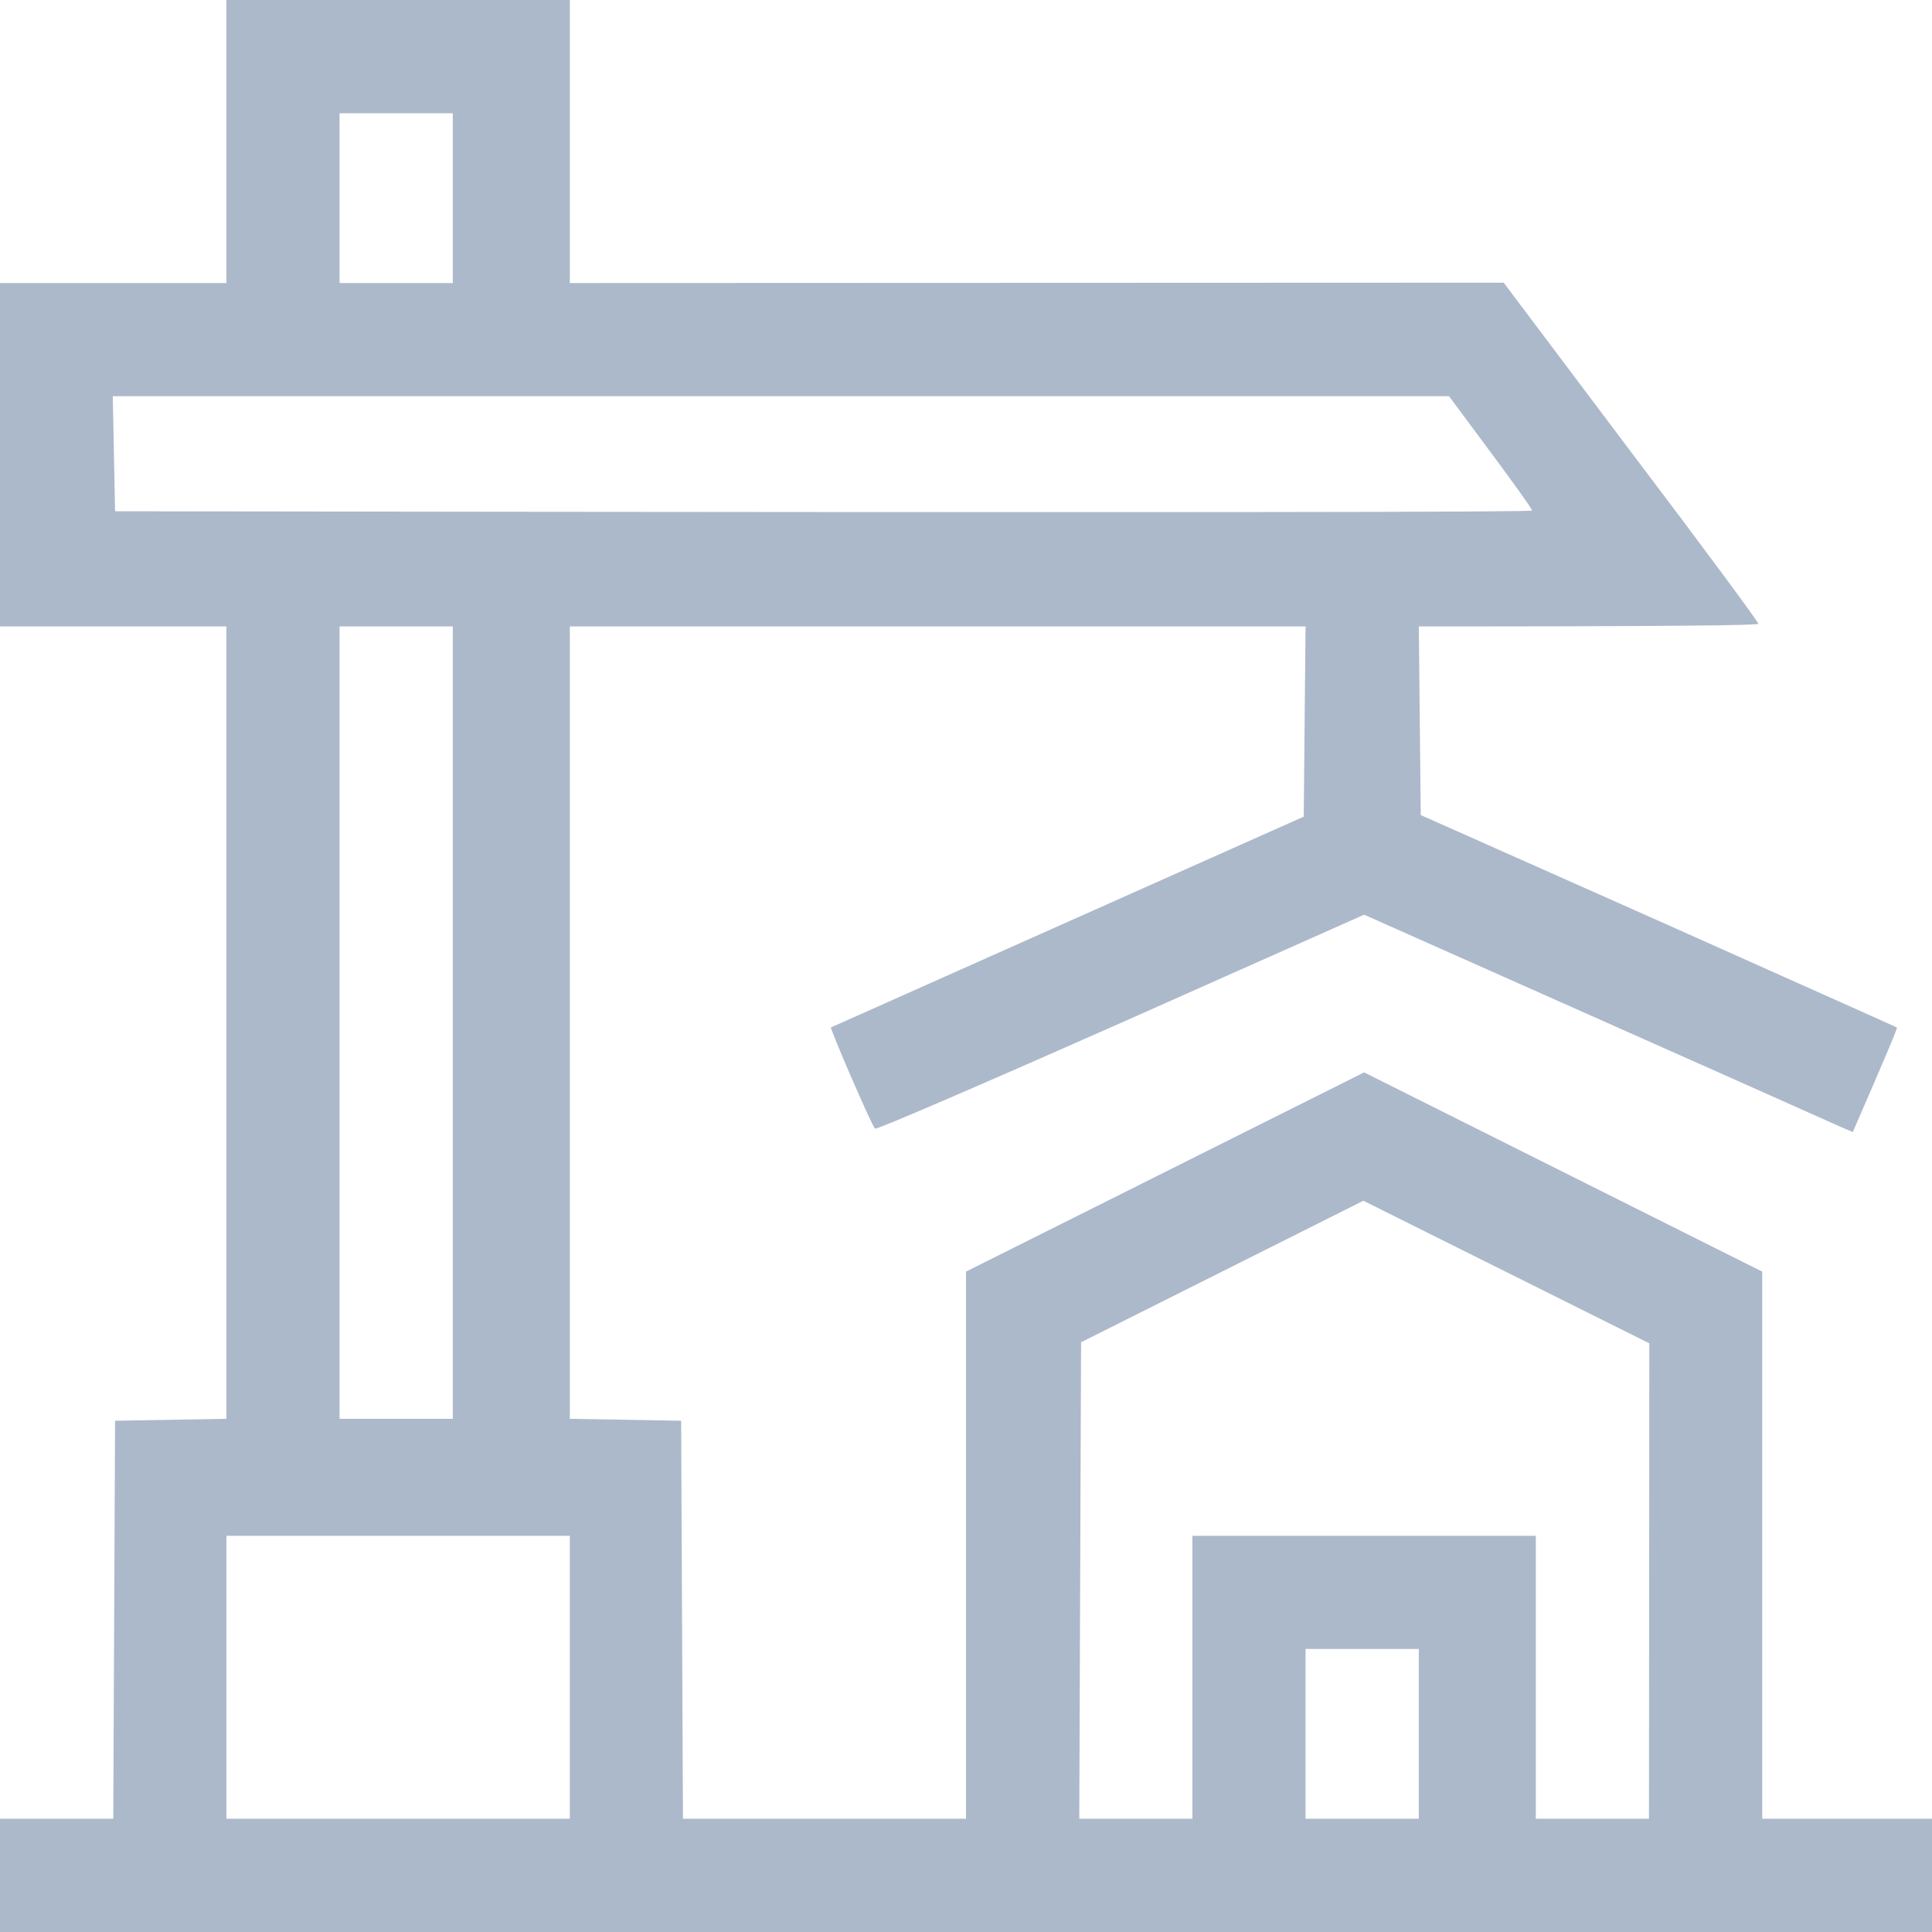 <svg width="16" height="16" viewBox="0 0 16 16" fill="none" xmlns="http://www.w3.org/2000/svg">
<g clip-path="url(#clip0_544_4772)">
<path fill-rule="evenodd" clip-rule="evenodd" d="M1.875 0H4.719V2.344L12.453 2.341L13.506 3.741C14.088 4.509 14.562 5.15 14.562 5.166C14.562 5.178 13.928 5.188 11.75 5.188L11.766 6.75L13.734 7.625C14.816 8.109 15.706 8.506 15.709 8.509C15.716 8.512 15.634 8.709 15.344 9.375L15.241 9.331C15.188 9.306 14.275 8.9 11.297 7.575L9.281 8.472C8.172 8.963 7.256 9.359 7.247 9.347C7.234 9.338 7.147 9.144 7.05 8.922C6.953 8.7 6.878 8.512 6.881 8.509C6.888 8.506 7.769 8.113 10.797 6.763L10.812 5.188H4.719V11.75L5.641 11.766L5.656 15.062H8V10.531L11.297 8.881L14.594 10.531V15.062H16V16H0V15.062H0.938L0.953 11.766L1.875 11.75V5.188H0V2.344H1.875V0ZM2.812 2.344H3.75V0.938H2.812V2.344ZM0.953 4.234C10.047 4.247 12.688 4.241 12.688 4.228C12.688 4.213 12.531 3.997 12.344 3.744L12 3.281H0.934L0.953 4.234ZM2.812 11.75H3.75V5.188H2.812V11.75ZM8.953 11.116L8.938 15.062H9.875V12.719H12.719V15.062H13.656L13.659 11.125L11.291 9.944L8.953 11.116ZM1.875 15.062H4.719V12.719H1.875V15.062ZM10.812 15.062H11.75V13.656H10.812V15.062Z" fill="#ACB9CB"/>
</g>
<defs>
<clipPath id="clip0_544_4772">
<rect width="16" height="16" fill="white"/>
</clipPath>
</defs>
</svg>
